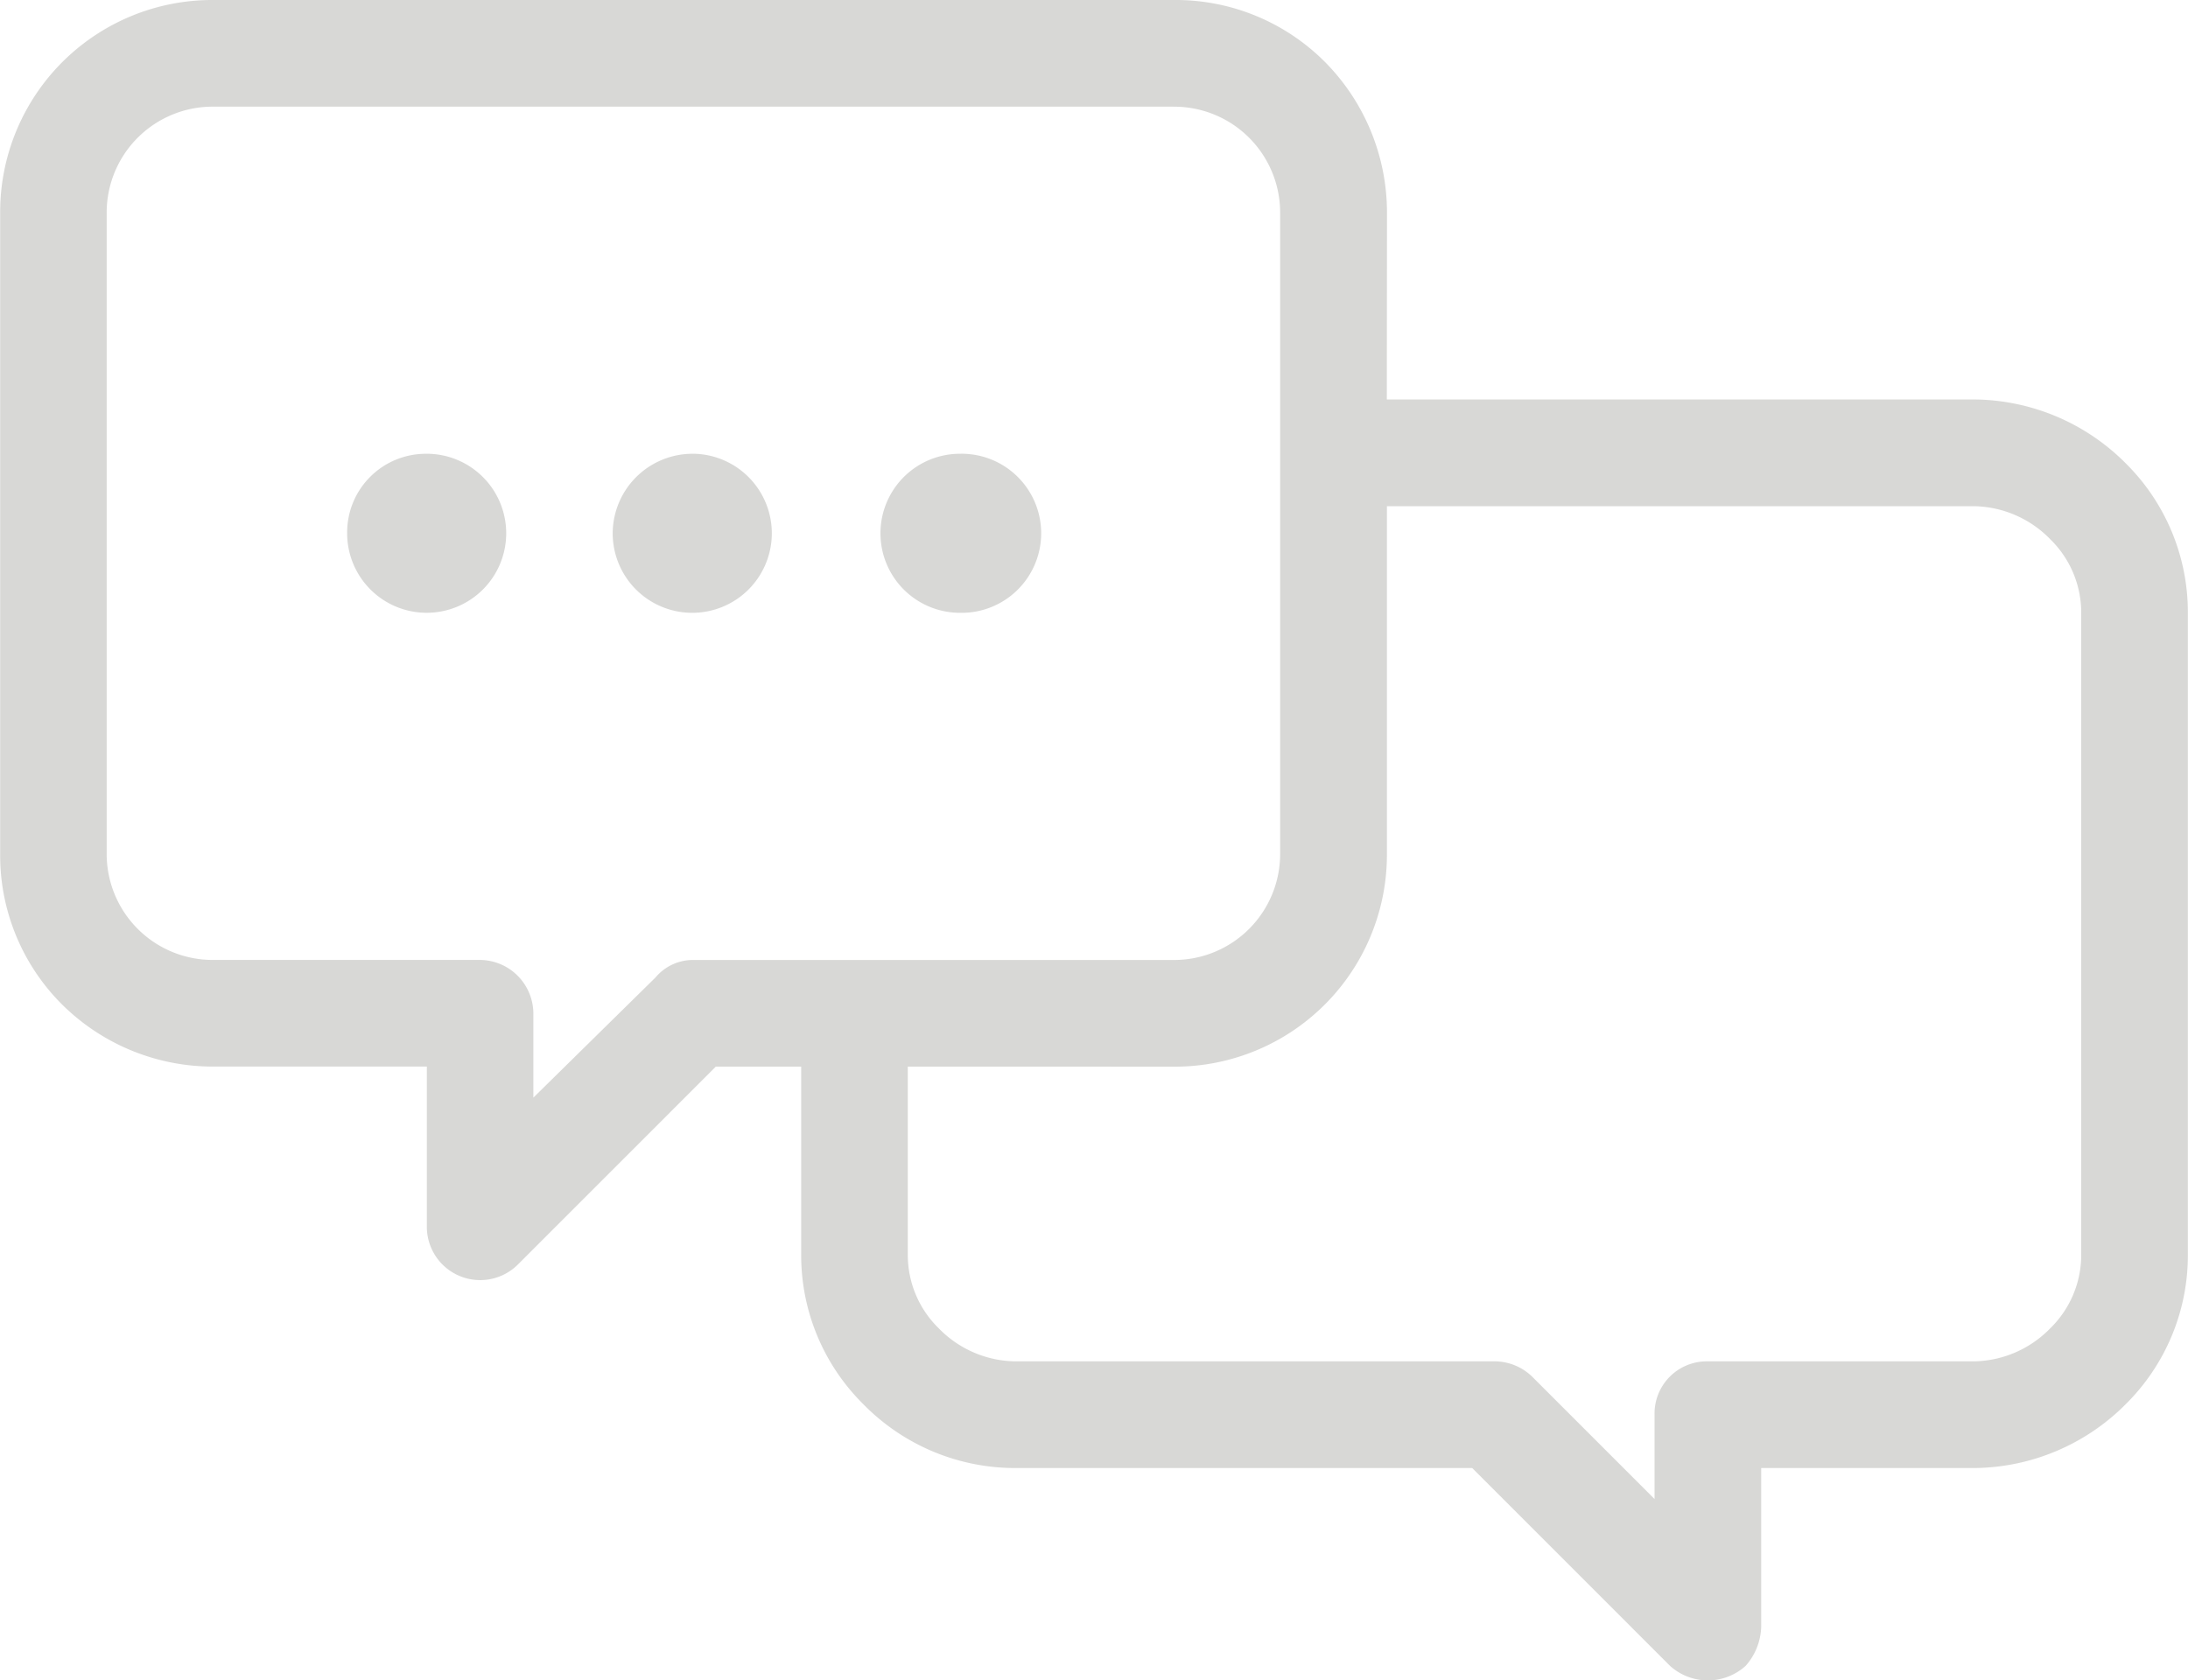 <svg xmlns="http://www.w3.org/2000/svg" width="67.048" height="51.505" viewBox="0 0 67.048 51.505"><g transform="translate(-307 -309.569)"><path d="M334.818,342.261v5.766a3.142,3.142,0,0,0,.951,2.258,3.334,3.334,0,0,0,2.318,1.01h14.681a1.661,1.661,0,0,1,1.189.475l3.744,3.745V352.9a1.6,1.6,0,0,1,1.605-1.605h8.2a3.332,3.332,0,0,0,2.318-1.01,3.143,3.143,0,0,0,.952-2.258V328.353a3.144,3.144,0,0,0-.952-2.259,3.337,3.337,0,0,0-2.318-1.01H349.5v10.64a6.5,6.5,0,0,1-6.539,6.539Zm1.6-18.784a2.438,2.438,0,1,1,0,4.875,2.437,2.437,0,0,1,0-4.875Zm-8.143,0a2.438,2.438,0,1,1-2.5,2.437A2.448,2.448,0,0,1,328.28,323.478Zm-8.2,0a2.437,2.437,0,1,1-2.437,2.437A2.411,2.411,0,0,1,320.077,323.478Zm29.422-1.664h18.01a6.62,6.62,0,0,1,4.637,1.961h0a6.428,6.428,0,0,1,1.9,4.578v19.675a6.423,6.423,0,0,1-1.9,4.577,6.619,6.619,0,0,1-4.637,1.961h-6.538v4.875a1.888,1.888,0,0,1-.476,1.188,1.729,1.729,0,0,1-2.318,0l-6.062-6.063H338.087a6.51,6.51,0,0,1-4.636-1.961,6.42,6.42,0,0,1-1.9-4.577v-5.766h-2.616l-6.062,6.063a1.635,1.635,0,0,1-2.793-1.13v-4.934h-6.539a6.56,6.56,0,0,1-4.636-1.9,6.456,6.456,0,0,1-1.9-4.636V316.108a6.5,6.5,0,0,1,6.539-6.539h29.422a6.456,6.456,0,0,1,4.636,1.9,6.56,6.56,0,0,1,1.9,4.636Zm-6.539-8.975H313.539a3.248,3.248,0,0,0-3.27,3.269v19.615a3.25,3.25,0,0,0,3.27,3.27h8.2a1.649,1.649,0,0,1,1.605,1.664v2.556l3.744-3.684a1.5,1.5,0,0,1,1.189-.535h14.681a3.25,3.25,0,0,0,3.27-3.27V316.108a3.248,3.248,0,0,0-3.27-3.269Z" fill="#d8d8d6"/></g></svg>